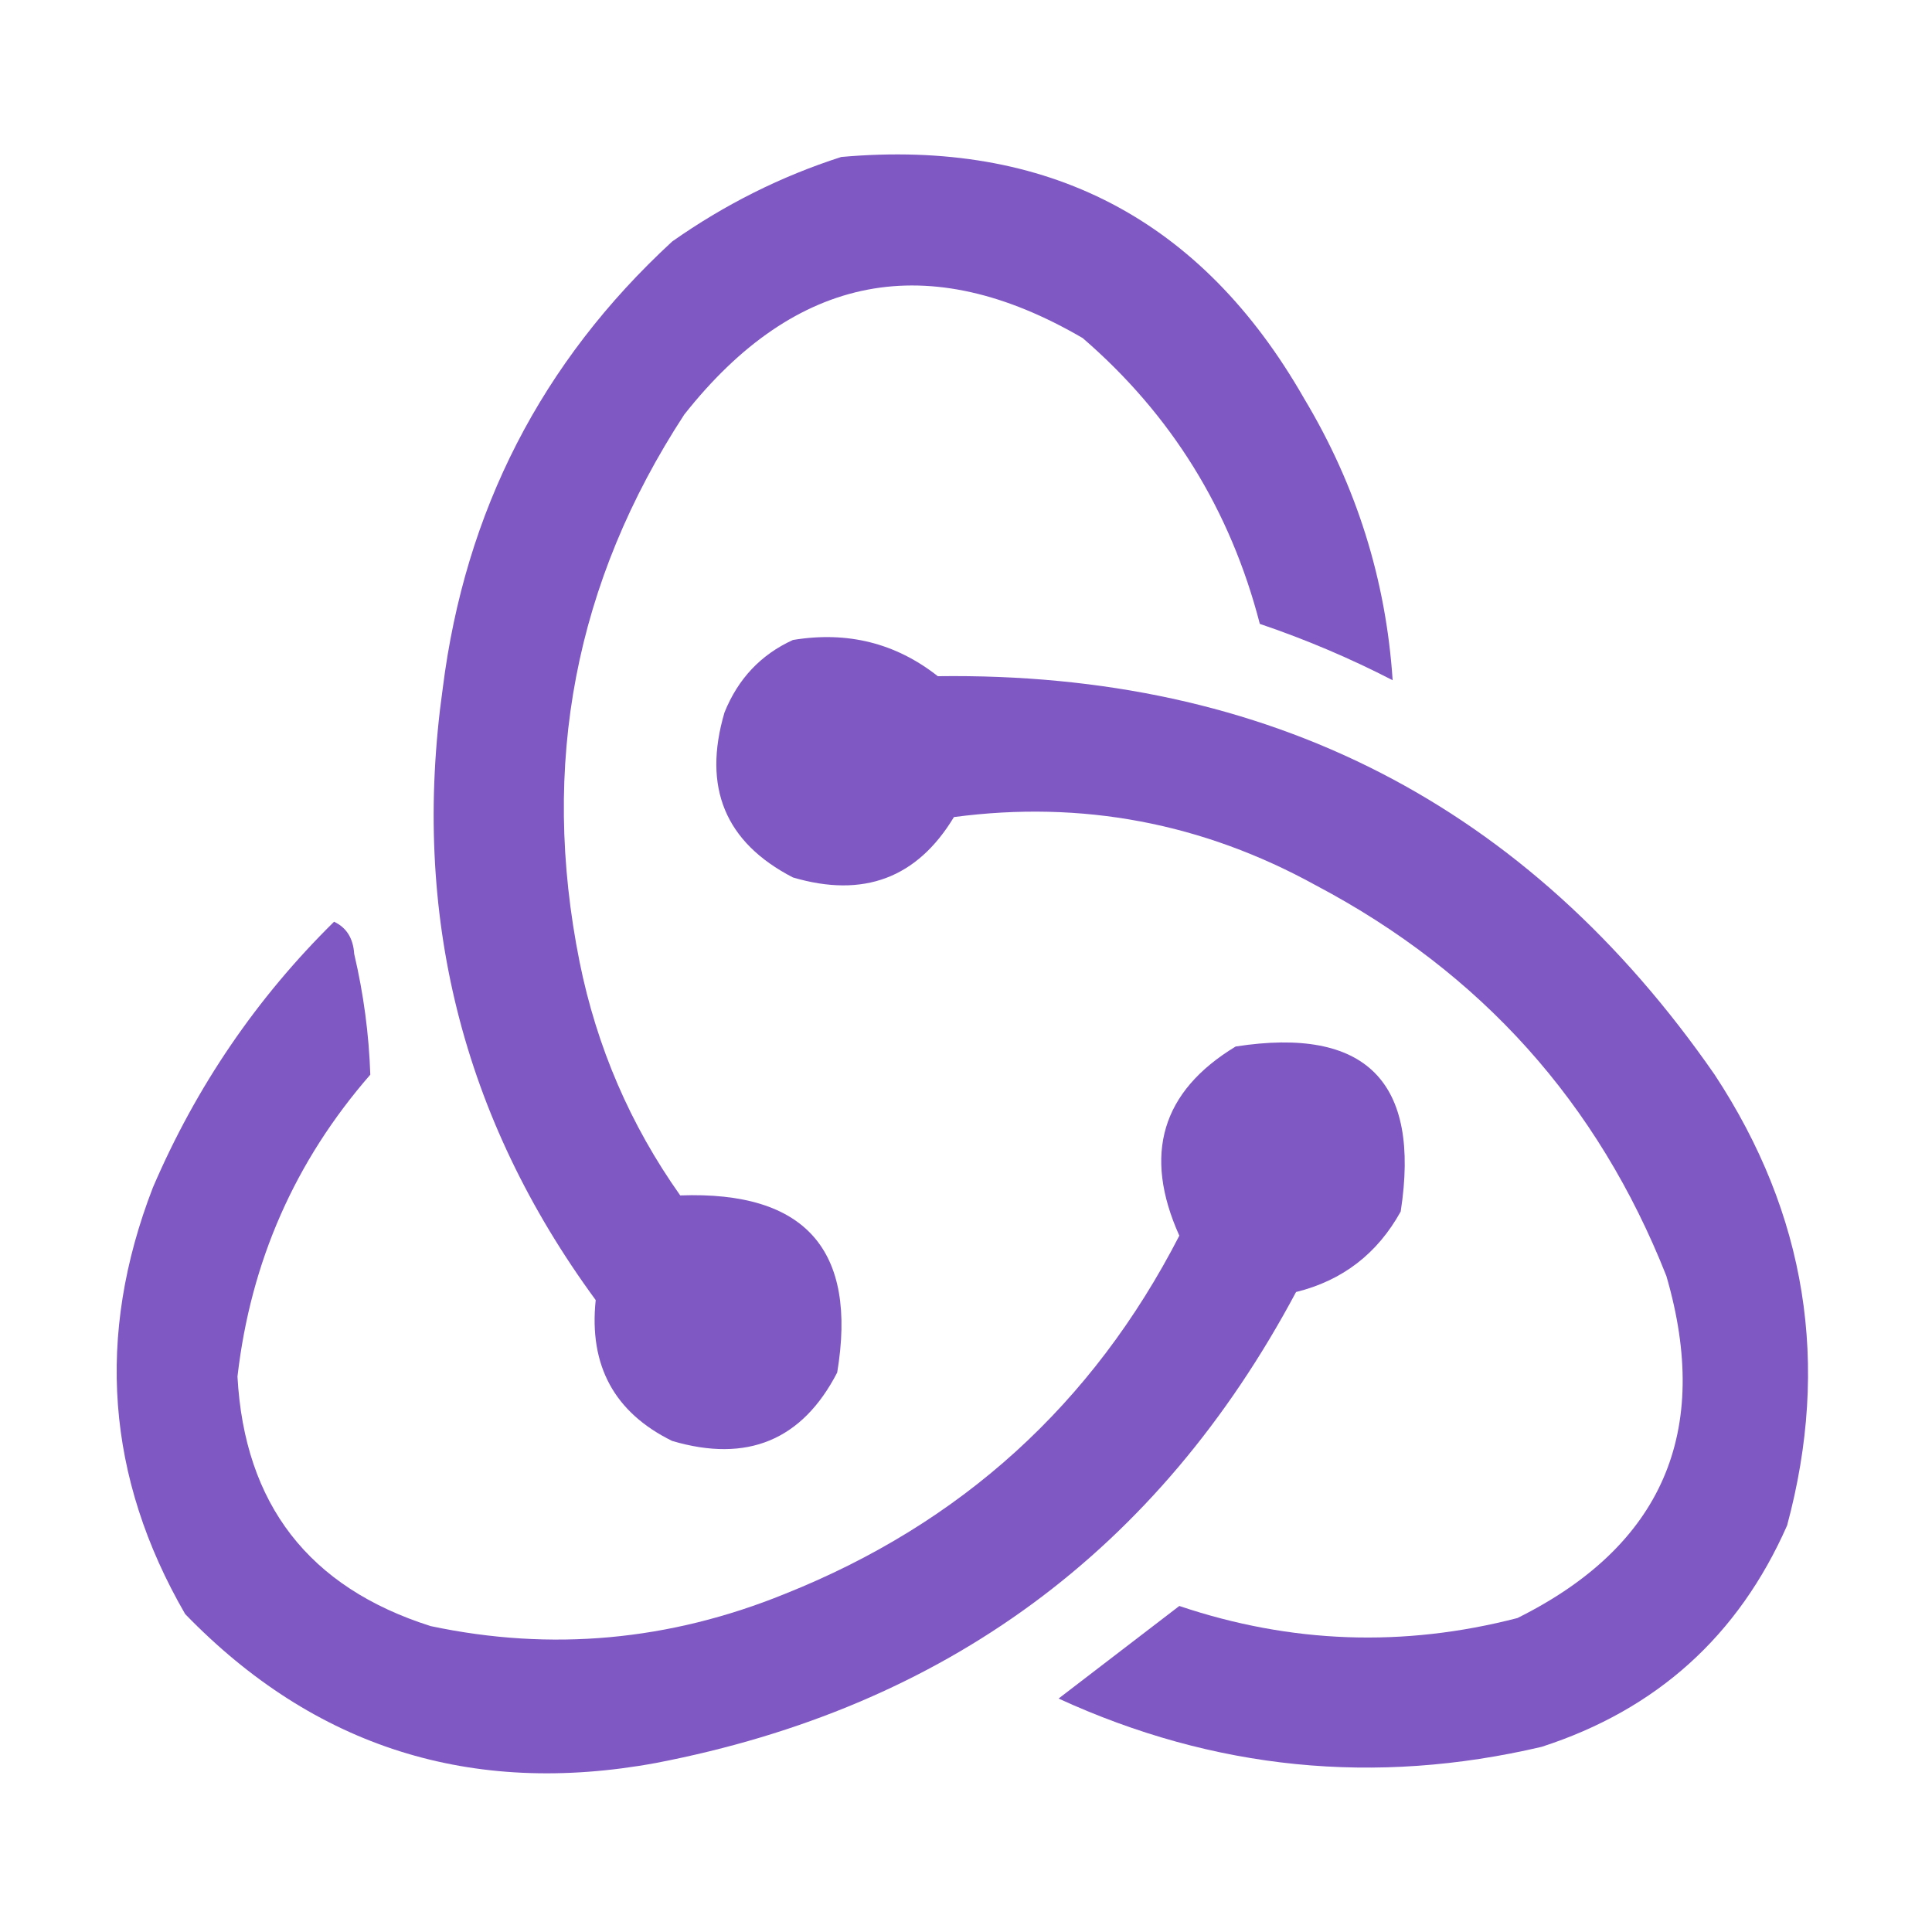 <?xml version="1.0" encoding="UTF-8"?>
<!DOCTYPE svg PUBLIC "-//W3C//DTD SVG 1.1//EN" "http://www.w3.org/Graphics/SVG/1.1/DTD/svg11.dtd">
<svg xmlns="http://www.w3.org/2000/svg" version="1.1" width="240px" height="240px" style="shape-rendering:geometricPrecision; text-rendering:geometricPrecision; image-rendering:optimizeQuality; fill-rule:evenodd; clip-rule:evenodd" xmlns:xlink="http://www.w3.org/1999/xlink">
<g><path style="opacity:0.983" fill="#7d56c2" d="M 104.5,19.5 C 130.106,17.219 149.273,27.219 162,49.5C 168.503,60.339 172.17,72.006 173,84.5C 167.688,81.762 162.188,79.429 156.5,77.5C 152.84,63.339 145.507,51.505 134.5,42C 115.336,30.817 98.836,33.983 85,51.5C 71.42,72.298 67.087,94.965 72,119.5C 74.134,130.076 78.3,139.743 84.5,148.5C 100.036,147.931 106.536,155.265 104,170.5C 99.652,178.915 92.819,181.748 83.5,179C 76.314,175.468 73.147,169.635 74,161.5C 57.401,138.868 51.068,113.535 55,85.5C 57.769,63.46 67.269,44.96 83.5,30C 90.045,25.394 97.045,21.894 104.5,19.5 Z"/></g>
<g><path style="opacity:0.981" fill="#7d56c2" d="M 98.5,79.5 C 105.267,78.381 111.267,79.881 116.5,84C 157.574,83.452 189.74,99.952 213,133.5C 224.396,150.815 227.396,169.481 222,189.5C 215.949,203.217 205.782,212.384 191.5,217C 170.801,221.853 150.801,219.853 131.5,211C 136.5,207.167 141.5,203.333 146.5,199.5C 160.347,204.167 174.347,204.667 188.5,201C 206.487,192.054 212.654,177.887 207,158.5C 198.508,137.005 184.008,120.838 163.5,110C 149.4,102.223 134.4,99.39 118.5,101.5C 113.924,109.085 107.258,111.585 98.5,109C 90.085,104.652 87.252,97.819 90,88.5C 91.688,84.315 94.521,81.315 98.5,79.5 Z"/></g>
<g><path style="opacity:0.982" fill="#7d56c2" d="M 41.5,114.5 C 43.045,115.23 43.878,116.563 44,118.5C 45.168,123.482 45.834,128.482 46,133.5C 36.636,144.246 31.136,156.746 29.5,171C 30.368,186.866 38.368,197.2 53.5,202C 68.465,205.171 83.131,203.838 97.5,198C 119.404,189.261 135.738,174.427 146.5,153.5C 141.963,143.41 144.297,135.576 153.5,130C 169.667,127.5 176.5,134.333 174,150.5C 171.096,155.743 166.762,159.076 161,160.5C 143.892,192.588 117.392,212.088 81.5,219C 58.539,223.227 39.039,217.061 23,200.5C 13.201,183.567 11.868,165.9 19,147.5C 24.376,134.974 31.876,123.974 41.5,114.5 Z"/></g>
</svg>
